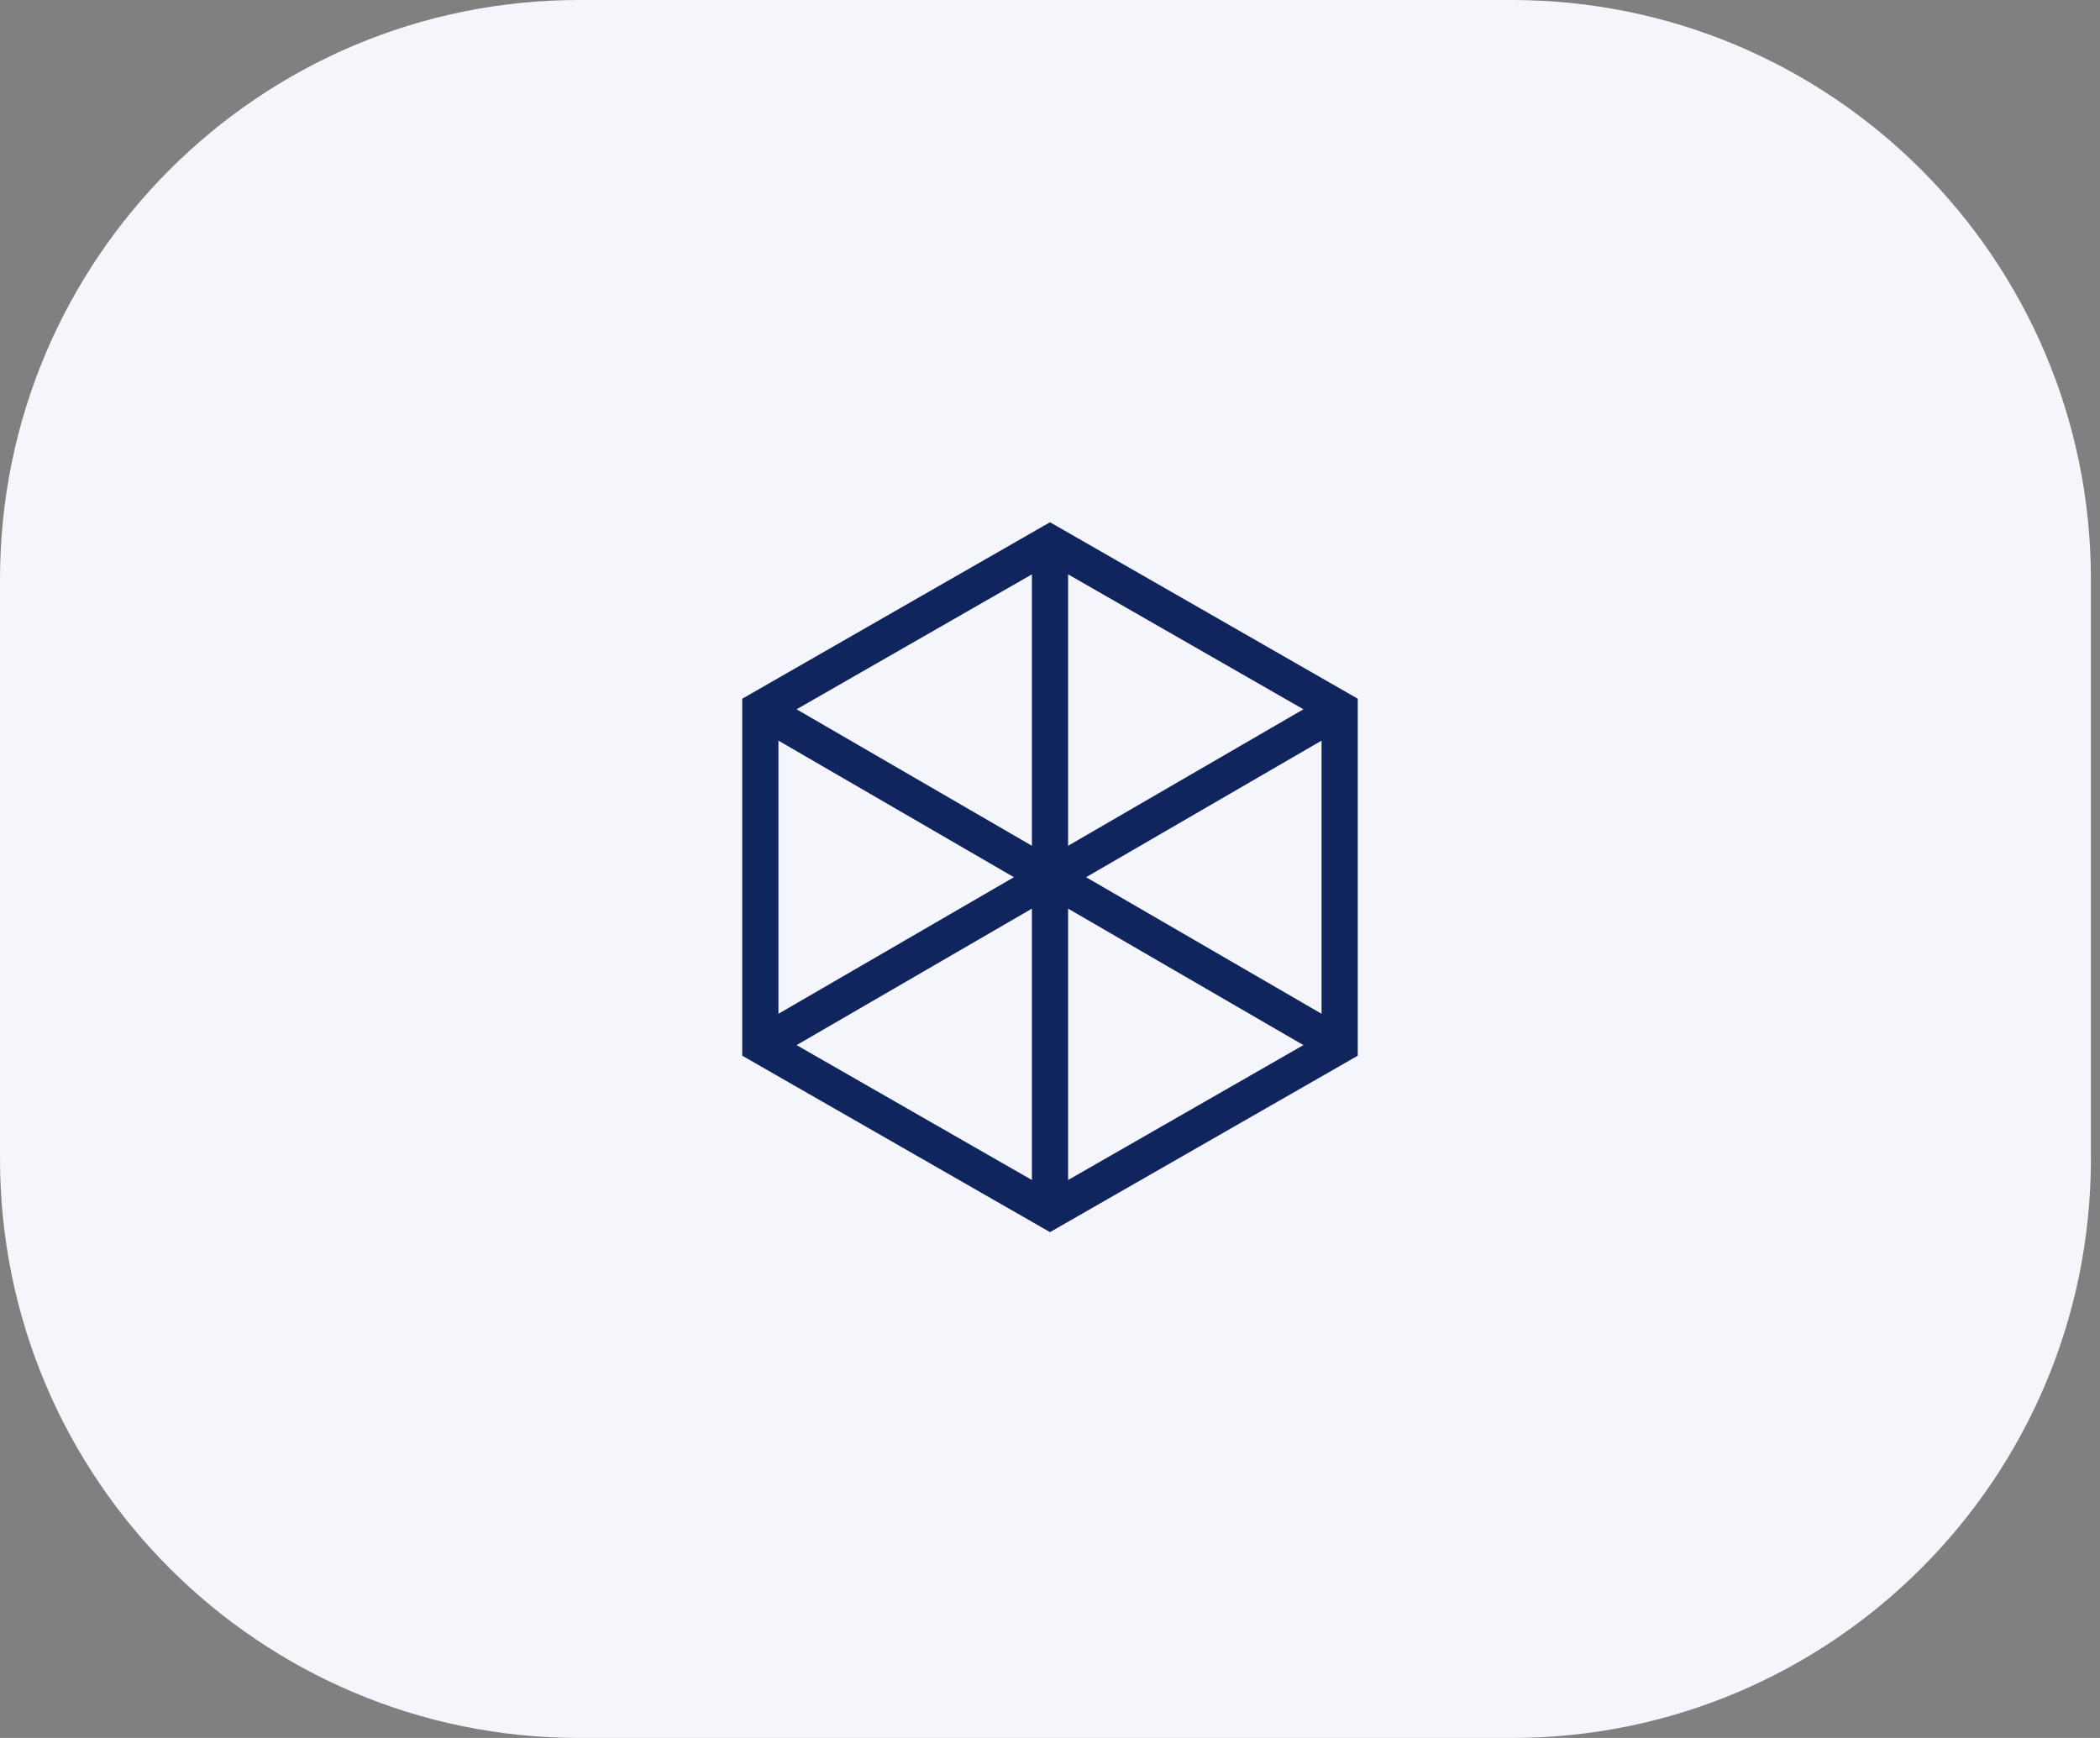 <svg width="58" height="48" viewBox="0 0 58 48" fill="none" xmlns="http://www.w3.org/2000/svg">
<rect x="0" y="0" width="58" height="48" fill="#808080" stroke="none"/>
<path
    d="M57.749 32C57.749 40.837 50.586 48 41.749 48L16 48C7.163 48 4.64026e-05 40.837 4.71751e-05 32L4.85739e-05 16C4.93464e-05 7.163 7.163 -4.42237e-06 16 -3.64986e-06L41.749 -1.39876e-06C50.586 -6.26247e-07 57.749 7.163 57.749 16L57.749 32Z"
    fill="#F5F6FB"
  />
<path d="M21 19.587V28.867L29 33.453L37 28.867V19.587L29 15L21 19.587Z" stroke="#10255E" stroke-miterlimit="10" />
<path d="M21 19.587L37 28.867" stroke="#10255E" stroke-miterlimit="10" />
<path d="M21 28.867L37 19.587" stroke="#10255E" stroke-miterlimit="10" />
<path d="M29 15V33.453" stroke="#10255E" stroke-miterlimit="10" />
</svg>
